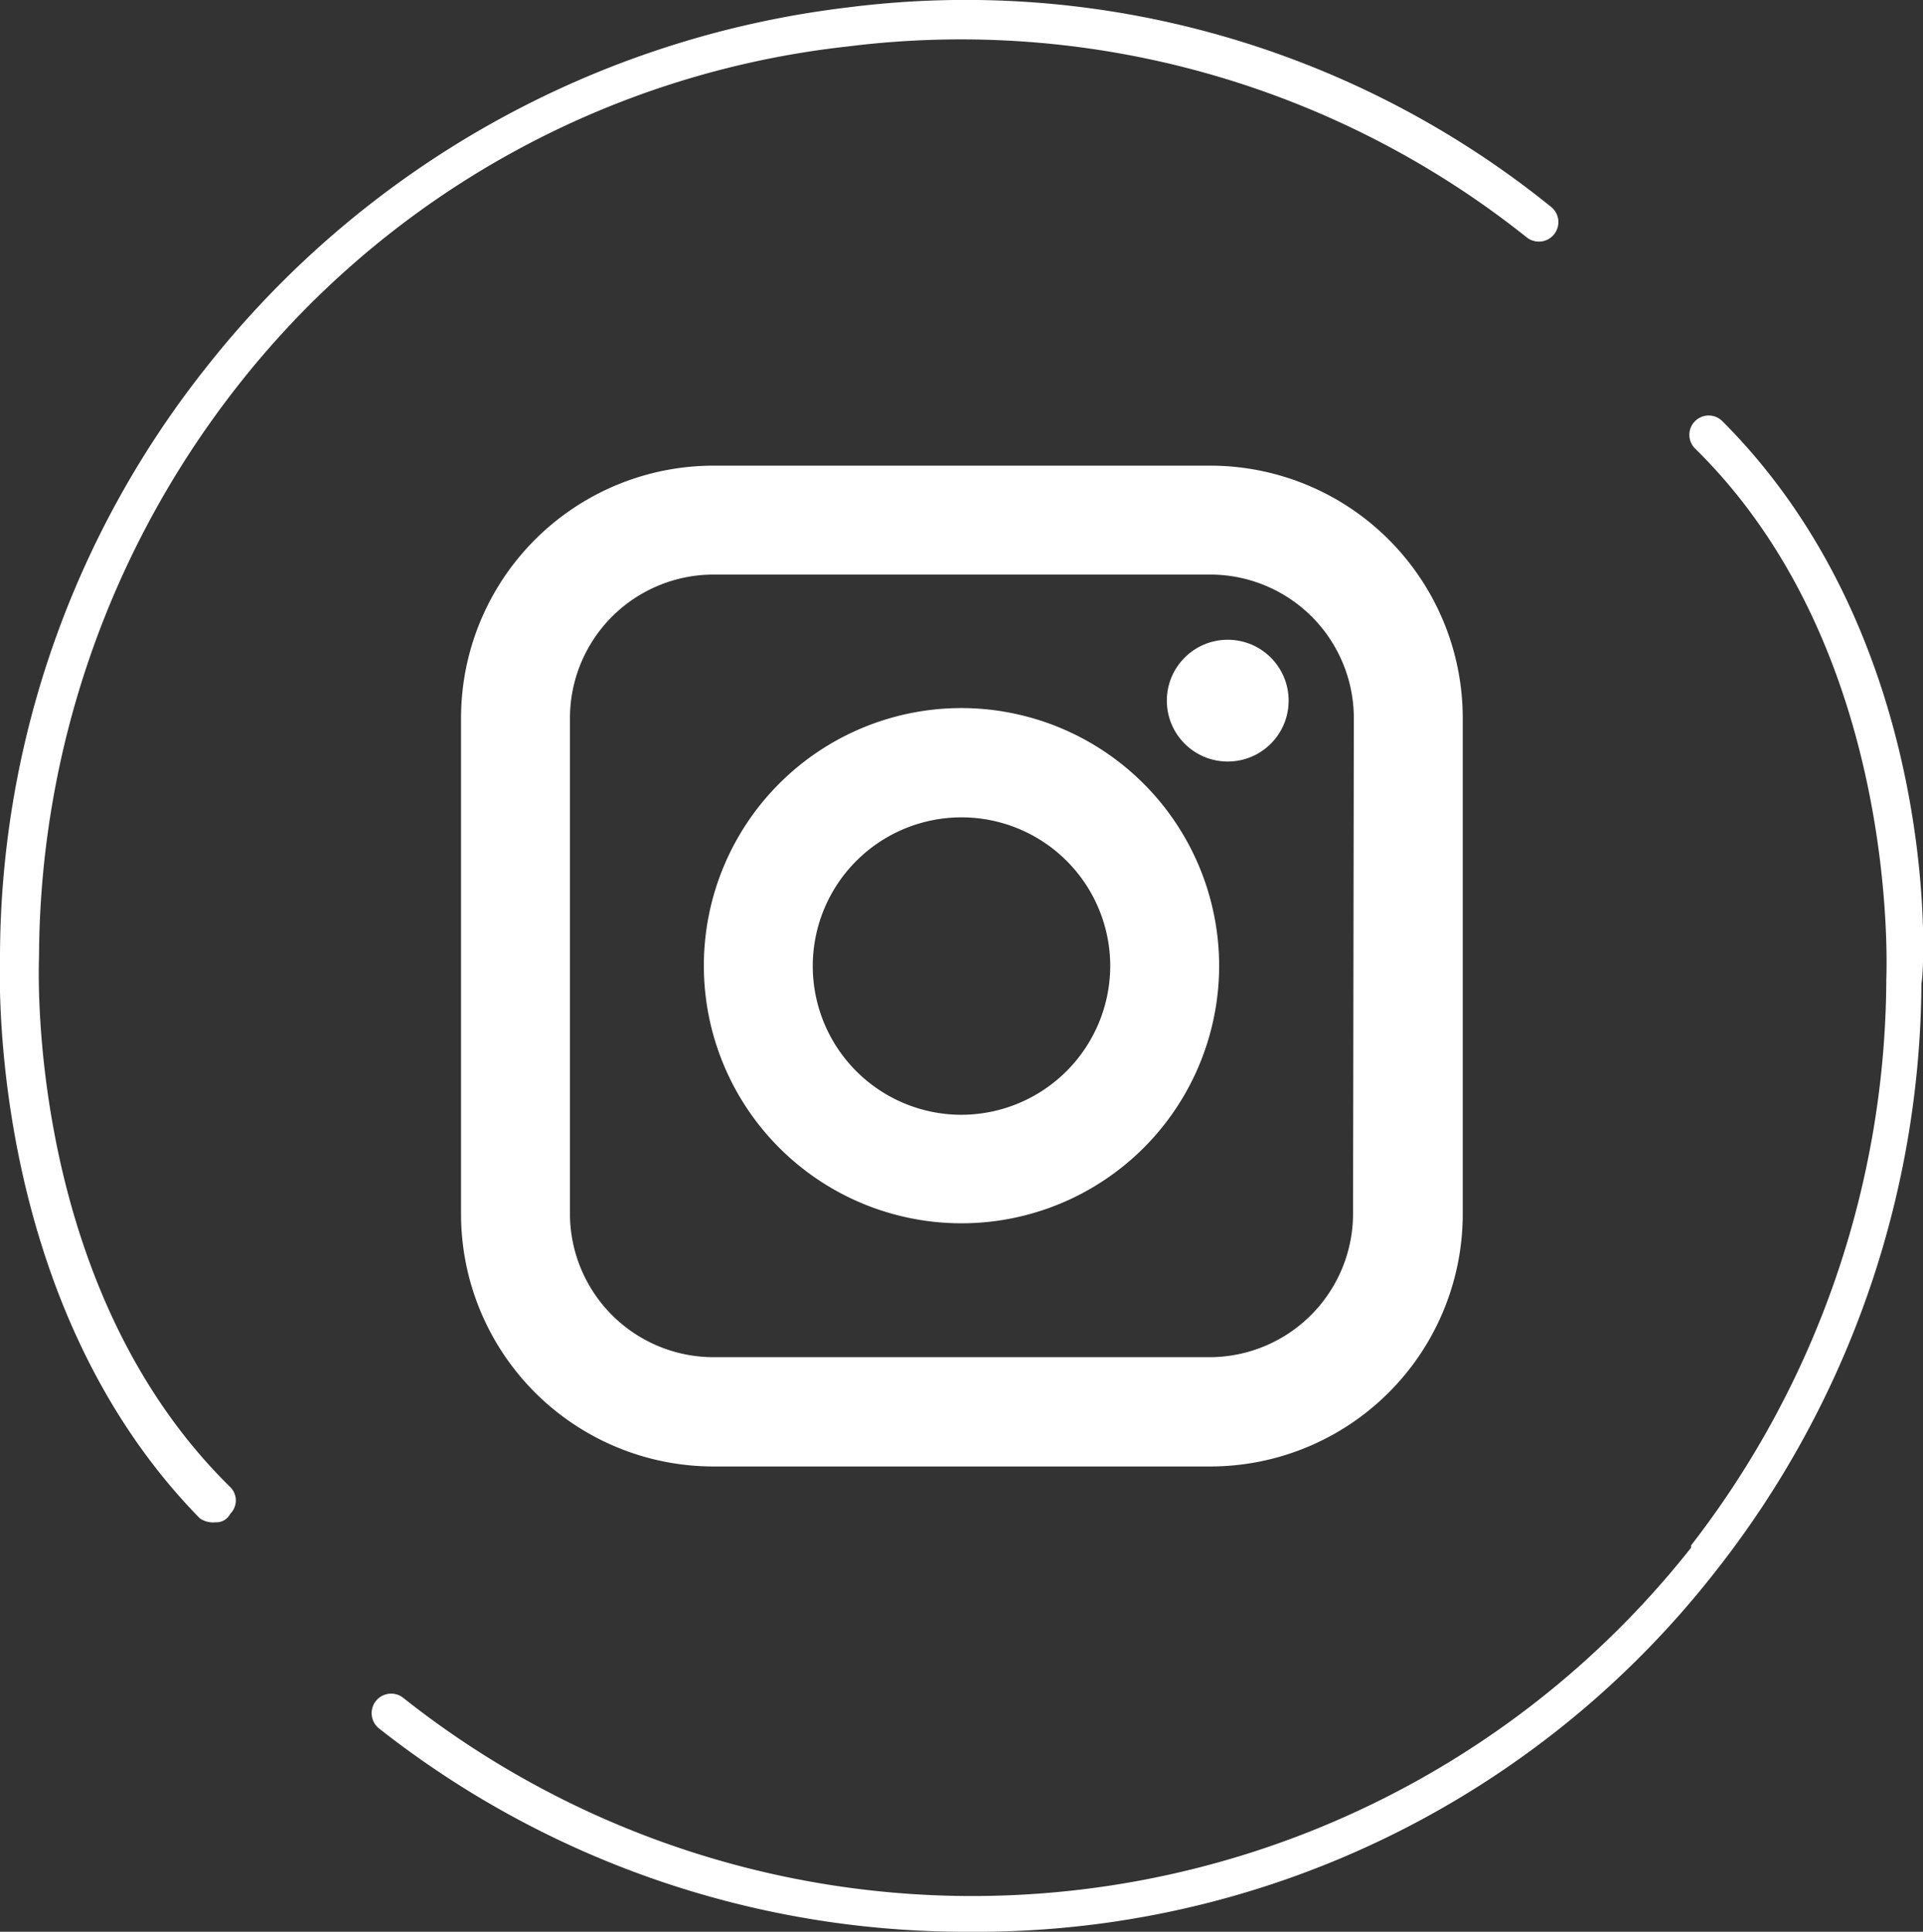 <svg xmlns="http://www.w3.org/2000/svg" viewBox="0 0 49.26 49.49"><rect x="0" y="0" width="49.26" height="49.49" fill="#333333" stroke="none"/><defs><style>.cls-1{fill:#fff;}</style></defs><title>instagram</title><g id="Layer_2" data-name="Layer 2"><g id="Layer_1-2" data-name="Layer 1"><g id="Layer_2-2" data-name="Layer 2"><g id="Layer_1-2-2" data-name="Layer 1-2"><g id="Layer_2-2-2" data-name="Layer 2-2"><g id="Layer_1-2-2-2" data-name="Layer 1-2-2"><path class="cls-1" d="M5.52,39a.6.6,0,0,1-.4-.1C-.38,33.29,0,24.79,0,24.49a24.35,24.35,0,0,1,5.3-15.1A24.63,24.63,0,0,1,21.72.19a23.85,23.85,0,0,1,18,5.1.5.5,0,0,1-.6.8,23.25,23.25,0,0,0-17.4-4.9A23.06,23.06,0,0,0,6,10,23.81,23.81,0,0,0,1,24.5c0,.1-.4,8.4,4.9,13.6a.48.48,0,0,1,0,.68l0,0A.4.4,0,0,1,5.52,39Z"/><path class="cls-1" d="M24.82,49.49a24.27,24.27,0,0,1-15.1-5.2.5.5,0,1,1,.6-.8h0a23.46,23.46,0,0,0,33-3.84l0-.06a23.81,23.81,0,0,0,5-14.5c0-.1.4-8.4-4.9-13.6a.49.49,0,1,1,.7-.7h0c5.6,5.6,5.2,14,5.1,14.4a24.57,24.57,0,0,1-5.3,15.1A24,24,0,0,1,24.82,49.49Z"/></g></g></g></g><circle class="cls-1" cx="31.45" cy="17.95" r="1.56"/><path class="cls-1" d="M31,11.93H18.28a6.47,6.47,0,0,0-6.47,6.47V31.1a6.47,6.47,0,0,0,6.47,6.47H31a6.47,6.47,0,0,0,6.47-6.47V18.4A6.47,6.47,0,0,0,31,11.93ZM34.66,31.1A3.68,3.68,0,0,1,31,34.77H18.28A3.68,3.68,0,0,1,14.6,31.1V18.4a3.68,3.68,0,0,1,3.68-3.68H31a3.68,3.68,0,0,1,3.68,3.68Z"/><path class="cls-1" d="M24.63,18.14a6.6,6.6,0,1,0,6.6,6.6A6.61,6.61,0,0,0,24.63,18.14Zm0,10.42a3.81,3.81,0,1,1,3.81-3.81A3.82,3.82,0,0,1,24.63,28.56Z"/></g></g></svg>